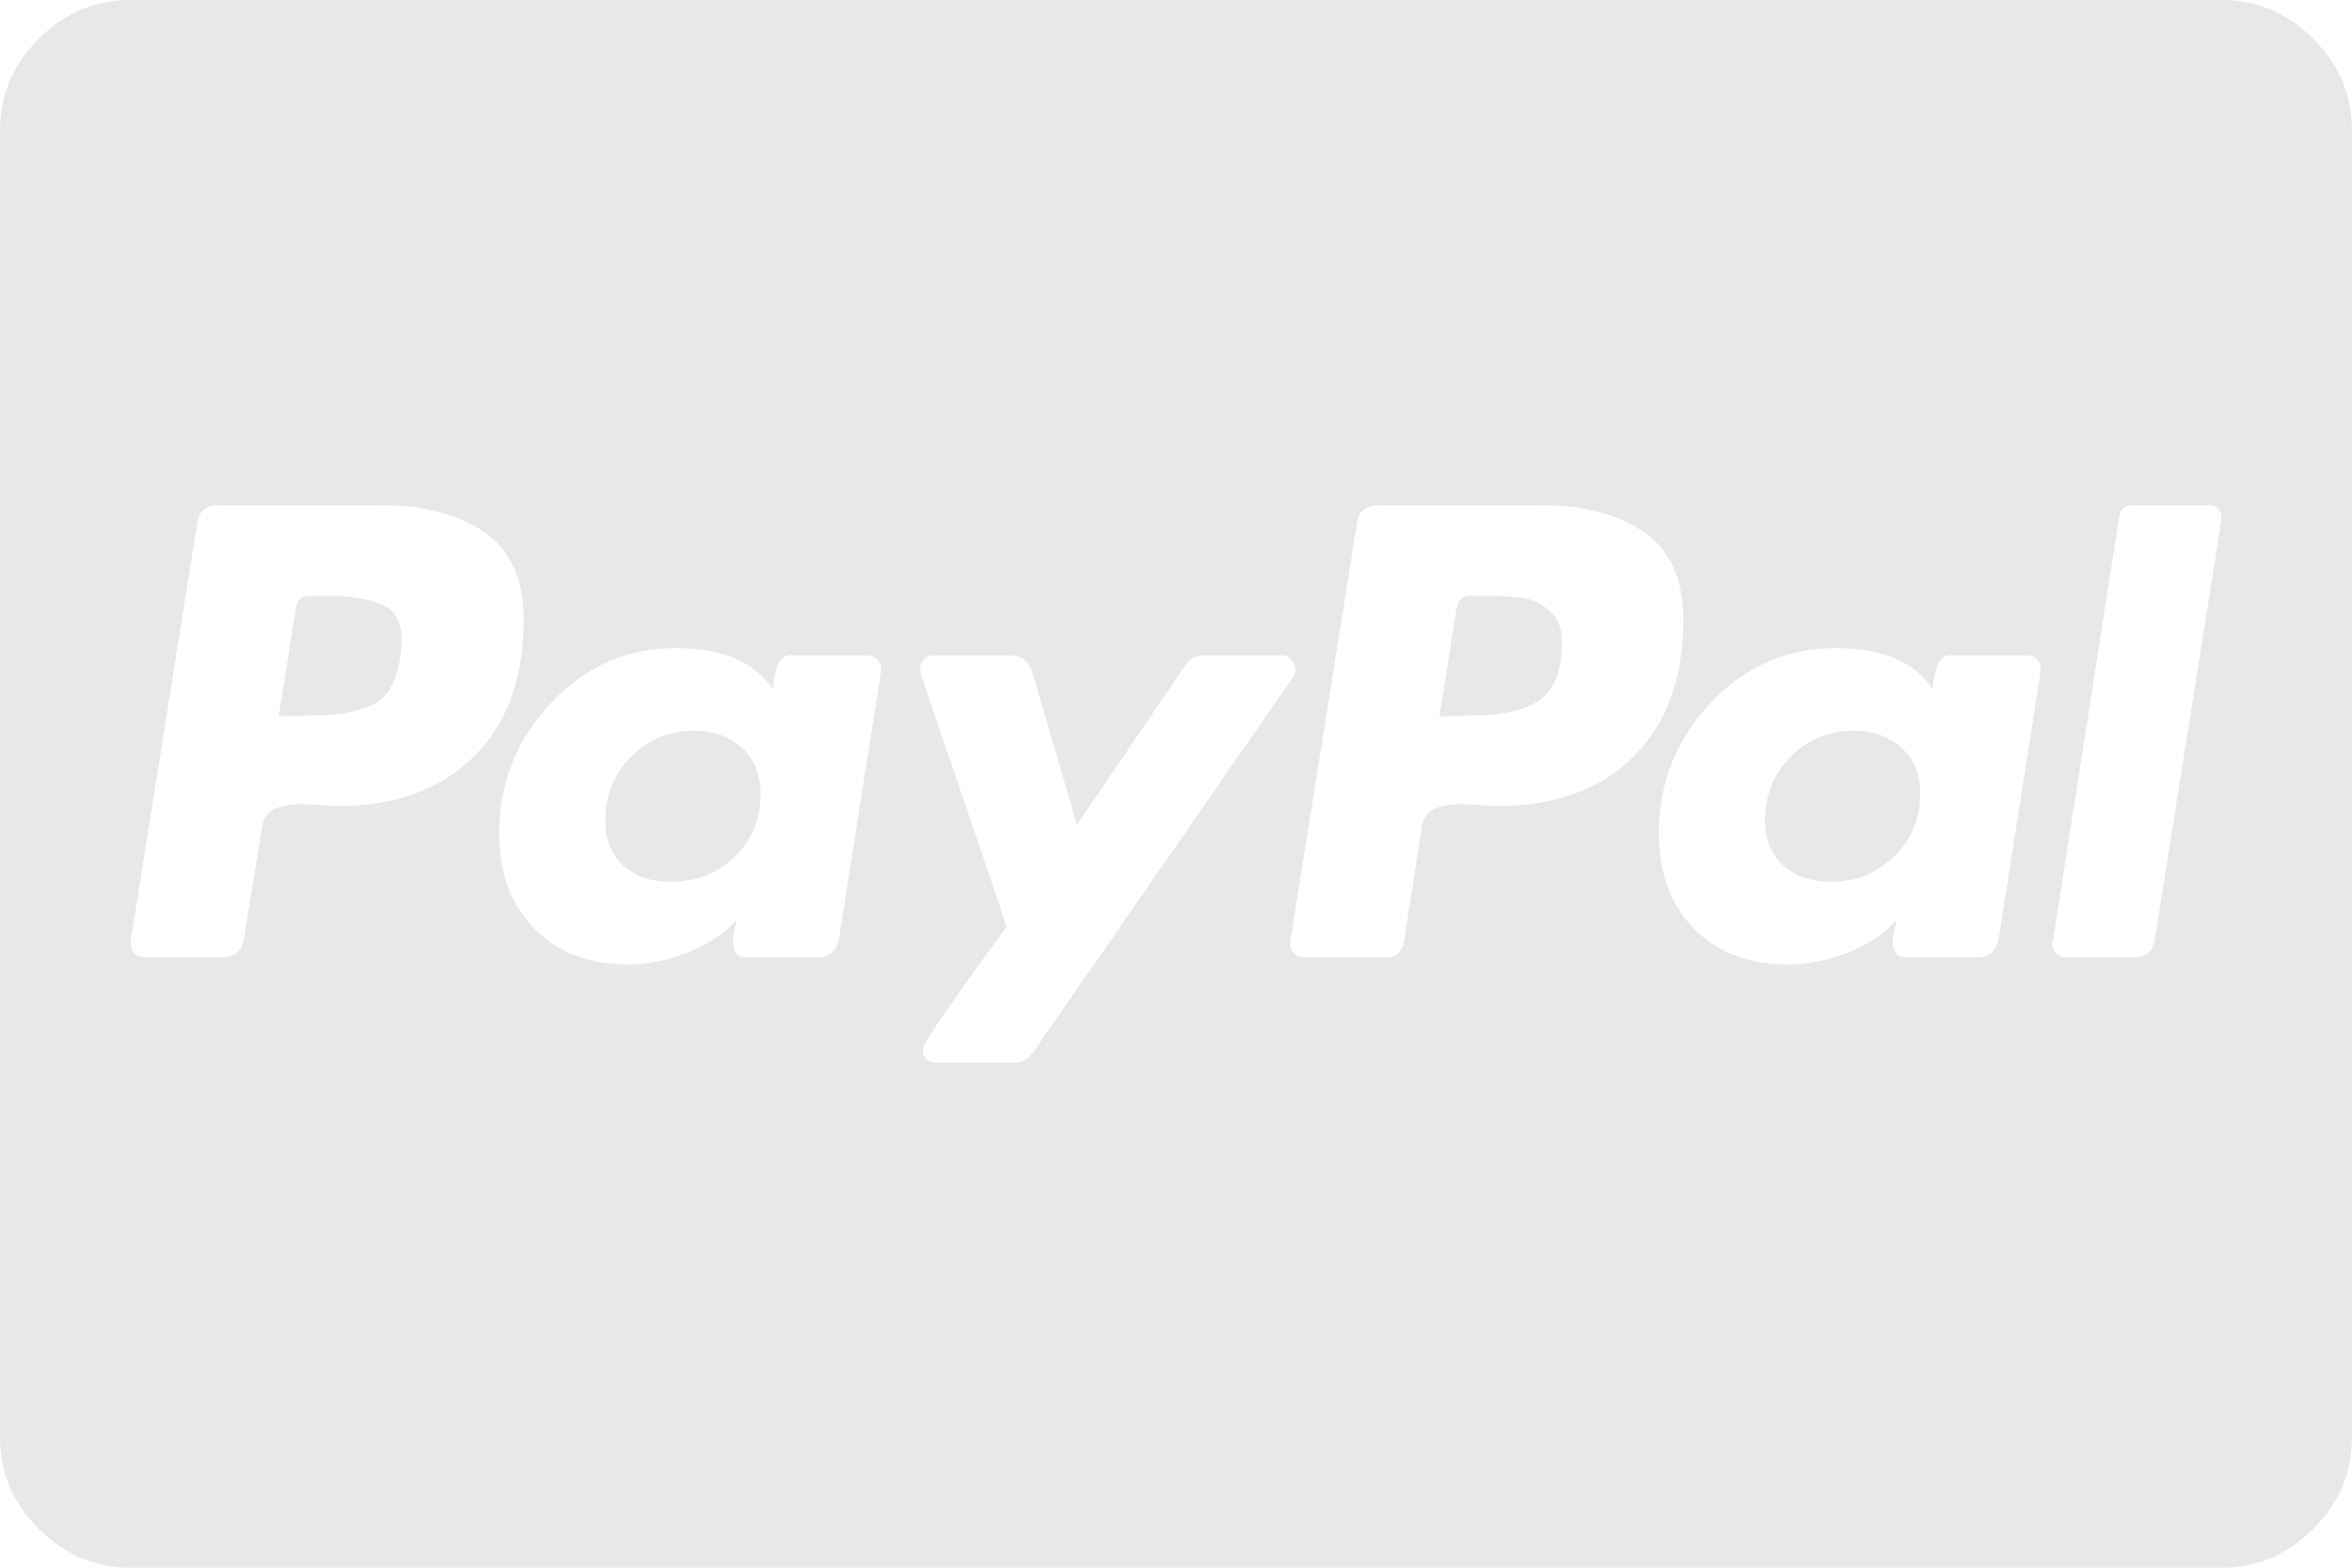 <svg width="24" height="16" viewBox="0 0 24 16" fill="none" xmlns="http://www.w3.org/2000/svg">
<path d="M7.76 8.104C7.76 8.361 7.672 8.575 7.495 8.745C7.318 8.915 7.101 9 6.844 9C6.642 9 6.481 8.944 6.359 8.833C6.238 8.722 6.177 8.569 6.177 8.375C6.177 8.118 6.264 7.901 6.438 7.724C6.611 7.547 6.826 7.458 7.083 7.458C7.278 7.458 7.439 7.516 7.568 7.63C7.696 7.745 7.76 7.903 7.76 8.104ZM15.938 6.552C15.938 6.844 15.861 7.042 15.708 7.146C15.556 7.25 15.326 7.302 15.021 7.302L14.688 7.312L14.865 6.198C14.879 6.122 14.924 6.083 15 6.083H15.188C15.34 6.083 15.462 6.09 15.552 6.104C15.642 6.118 15.729 6.161 15.812 6.234C15.896 6.307 15.938 6.413 15.938 6.552ZM19.594 8.104C19.594 8.354 19.505 8.566 19.328 8.74C19.151 8.913 18.938 9 18.688 9C18.486 9 18.323 8.944 18.198 8.833C18.073 8.722 18.01 8.569 18.01 8.375C18.01 8.118 18.097 7.901 18.271 7.724C18.444 7.547 18.66 7.458 18.917 7.458C19.111 7.458 19.273 7.516 19.401 7.63C19.529 7.745 19.594 7.903 19.594 8.104ZM5.344 6.323C5.344 5.913 5.21 5.616 4.943 5.432C4.675 5.248 4.326 5.156 3.896 5.156H2.229C2.097 5.156 2.024 5.222 2.01 5.354L1.333 9.604C1.326 9.646 1.337 9.684 1.365 9.719C1.392 9.753 1.427 9.771 1.469 9.771H2.26C2.399 9.771 2.476 9.705 2.49 9.573L2.677 8.427C2.684 8.372 2.708 8.326 2.75 8.292C2.792 8.257 2.844 8.234 2.906 8.224C2.969 8.214 3.028 8.208 3.083 8.208C3.139 8.208 3.205 8.212 3.281 8.219C3.358 8.226 3.406 8.229 3.427 8.229C4.024 8.229 4.493 8.061 4.833 7.724C5.174 7.387 5.344 6.92 5.344 6.323ZM8.562 9.573L8.99 6.854C8.997 6.812 8.986 6.774 8.958 6.74C8.931 6.705 8.896 6.688 8.854 6.688H8.062C7.965 6.688 7.906 6.802 7.885 7.031C7.698 6.753 7.368 6.615 6.896 6.615C6.396 6.615 5.97 6.802 5.62 7.177C5.269 7.552 5.094 7.993 5.094 8.5C5.094 8.91 5.214 9.236 5.453 9.479C5.693 9.722 6.014 9.844 6.417 9.844C6.611 9.844 6.812 9.802 7.021 9.719C7.229 9.635 7.396 9.524 7.521 9.385C7.493 9.469 7.479 9.542 7.479 9.604C7.479 9.715 7.524 9.771 7.615 9.771H8.333C8.465 9.771 8.542 9.705 8.562 9.573ZM13.219 6.833C13.219 6.799 13.205 6.766 13.177 6.734C13.149 6.703 13.118 6.688 13.083 6.688H12.281C12.205 6.688 12.142 6.722 12.094 6.792L10.99 8.417L10.531 6.854C10.496 6.743 10.42 6.688 10.302 6.688H9.521C9.486 6.688 9.455 6.703 9.427 6.734C9.399 6.766 9.385 6.799 9.385 6.833C9.385 6.847 9.453 7.052 9.589 7.448C9.724 7.844 9.87 8.271 10.026 8.729C10.182 9.188 10.264 9.431 10.271 9.458C9.701 10.236 9.417 10.653 9.417 10.708C9.417 10.799 9.462 10.844 9.552 10.844H10.354C10.431 10.844 10.493 10.809 10.542 10.74L13.198 6.906C13.212 6.892 13.219 6.868 13.219 6.833ZM17.177 6.323C17.177 5.913 17.043 5.616 16.776 5.432C16.509 5.248 16.16 5.156 15.729 5.156H14.073C13.934 5.156 13.858 5.222 13.844 5.354L13.167 9.604C13.16 9.646 13.17 9.684 13.198 9.719C13.226 9.753 13.26 9.771 13.302 9.771H14.156C14.24 9.771 14.295 9.726 14.323 9.635L14.51 8.427C14.517 8.372 14.542 8.326 14.583 8.292C14.625 8.257 14.677 8.234 14.74 8.224C14.802 8.214 14.861 8.208 14.917 8.208C14.972 8.208 15.038 8.212 15.115 8.219C15.191 8.226 15.24 8.229 15.26 8.229C15.858 8.229 16.326 8.061 16.667 7.724C17.007 7.387 17.177 6.92 17.177 6.323ZM20.396 9.573L20.823 6.854C20.83 6.812 20.819 6.774 20.792 6.74C20.764 6.705 20.729 6.688 20.688 6.688H19.896C19.799 6.688 19.74 6.802 19.719 7.031C19.538 6.753 19.208 6.615 18.729 6.615C18.229 6.615 17.804 6.802 17.453 7.177C17.102 7.552 16.927 7.993 16.927 8.5C16.927 8.91 17.047 9.236 17.287 9.479C17.526 9.722 17.847 9.844 18.25 9.844C18.451 9.844 18.656 9.802 18.865 9.719C19.073 9.635 19.236 9.524 19.354 9.385C19.354 9.392 19.347 9.424 19.333 9.479C19.319 9.535 19.312 9.576 19.312 9.604C19.312 9.715 19.358 9.771 19.448 9.771H20.167C20.299 9.771 20.375 9.705 20.396 9.573ZM22.667 5.312V5.302C22.667 5.205 22.622 5.156 22.531 5.156H21.76C21.684 5.156 21.639 5.194 21.625 5.271L20.948 9.604L20.938 9.625C20.938 9.66 20.951 9.693 20.979 9.724C21.007 9.755 21.042 9.771 21.083 9.771H21.771C21.903 9.771 21.976 9.705 21.99 9.573L22.667 5.312ZM4.083 6.708C4.049 6.951 3.958 7.111 3.812 7.188C3.667 7.264 3.458 7.302 3.188 7.302L2.844 7.312L3.021 6.198C3.035 6.122 3.08 6.083 3.156 6.083H3.354C3.632 6.083 3.833 6.123 3.958 6.203C4.083 6.283 4.125 6.451 4.083 6.708ZM24 1.333V14.667C24 15.028 23.868 15.34 23.604 15.604C23.34 15.868 23.028 16 22.667 16H1.333C0.972 16 0.66 15.868 0.396 15.604C0.132 15.34 0 15.028 0 14.667V1.333C0 0.972 0.132 0.66 0.396 0.396C0.66 0.132 0.972 0 1.333 0H22.667C23.028 0 23.34 0.132 23.604 0.396C23.868 0.66 24 0.972 24 1.333Z" fill="#E8E8E8"/>
</svg>
